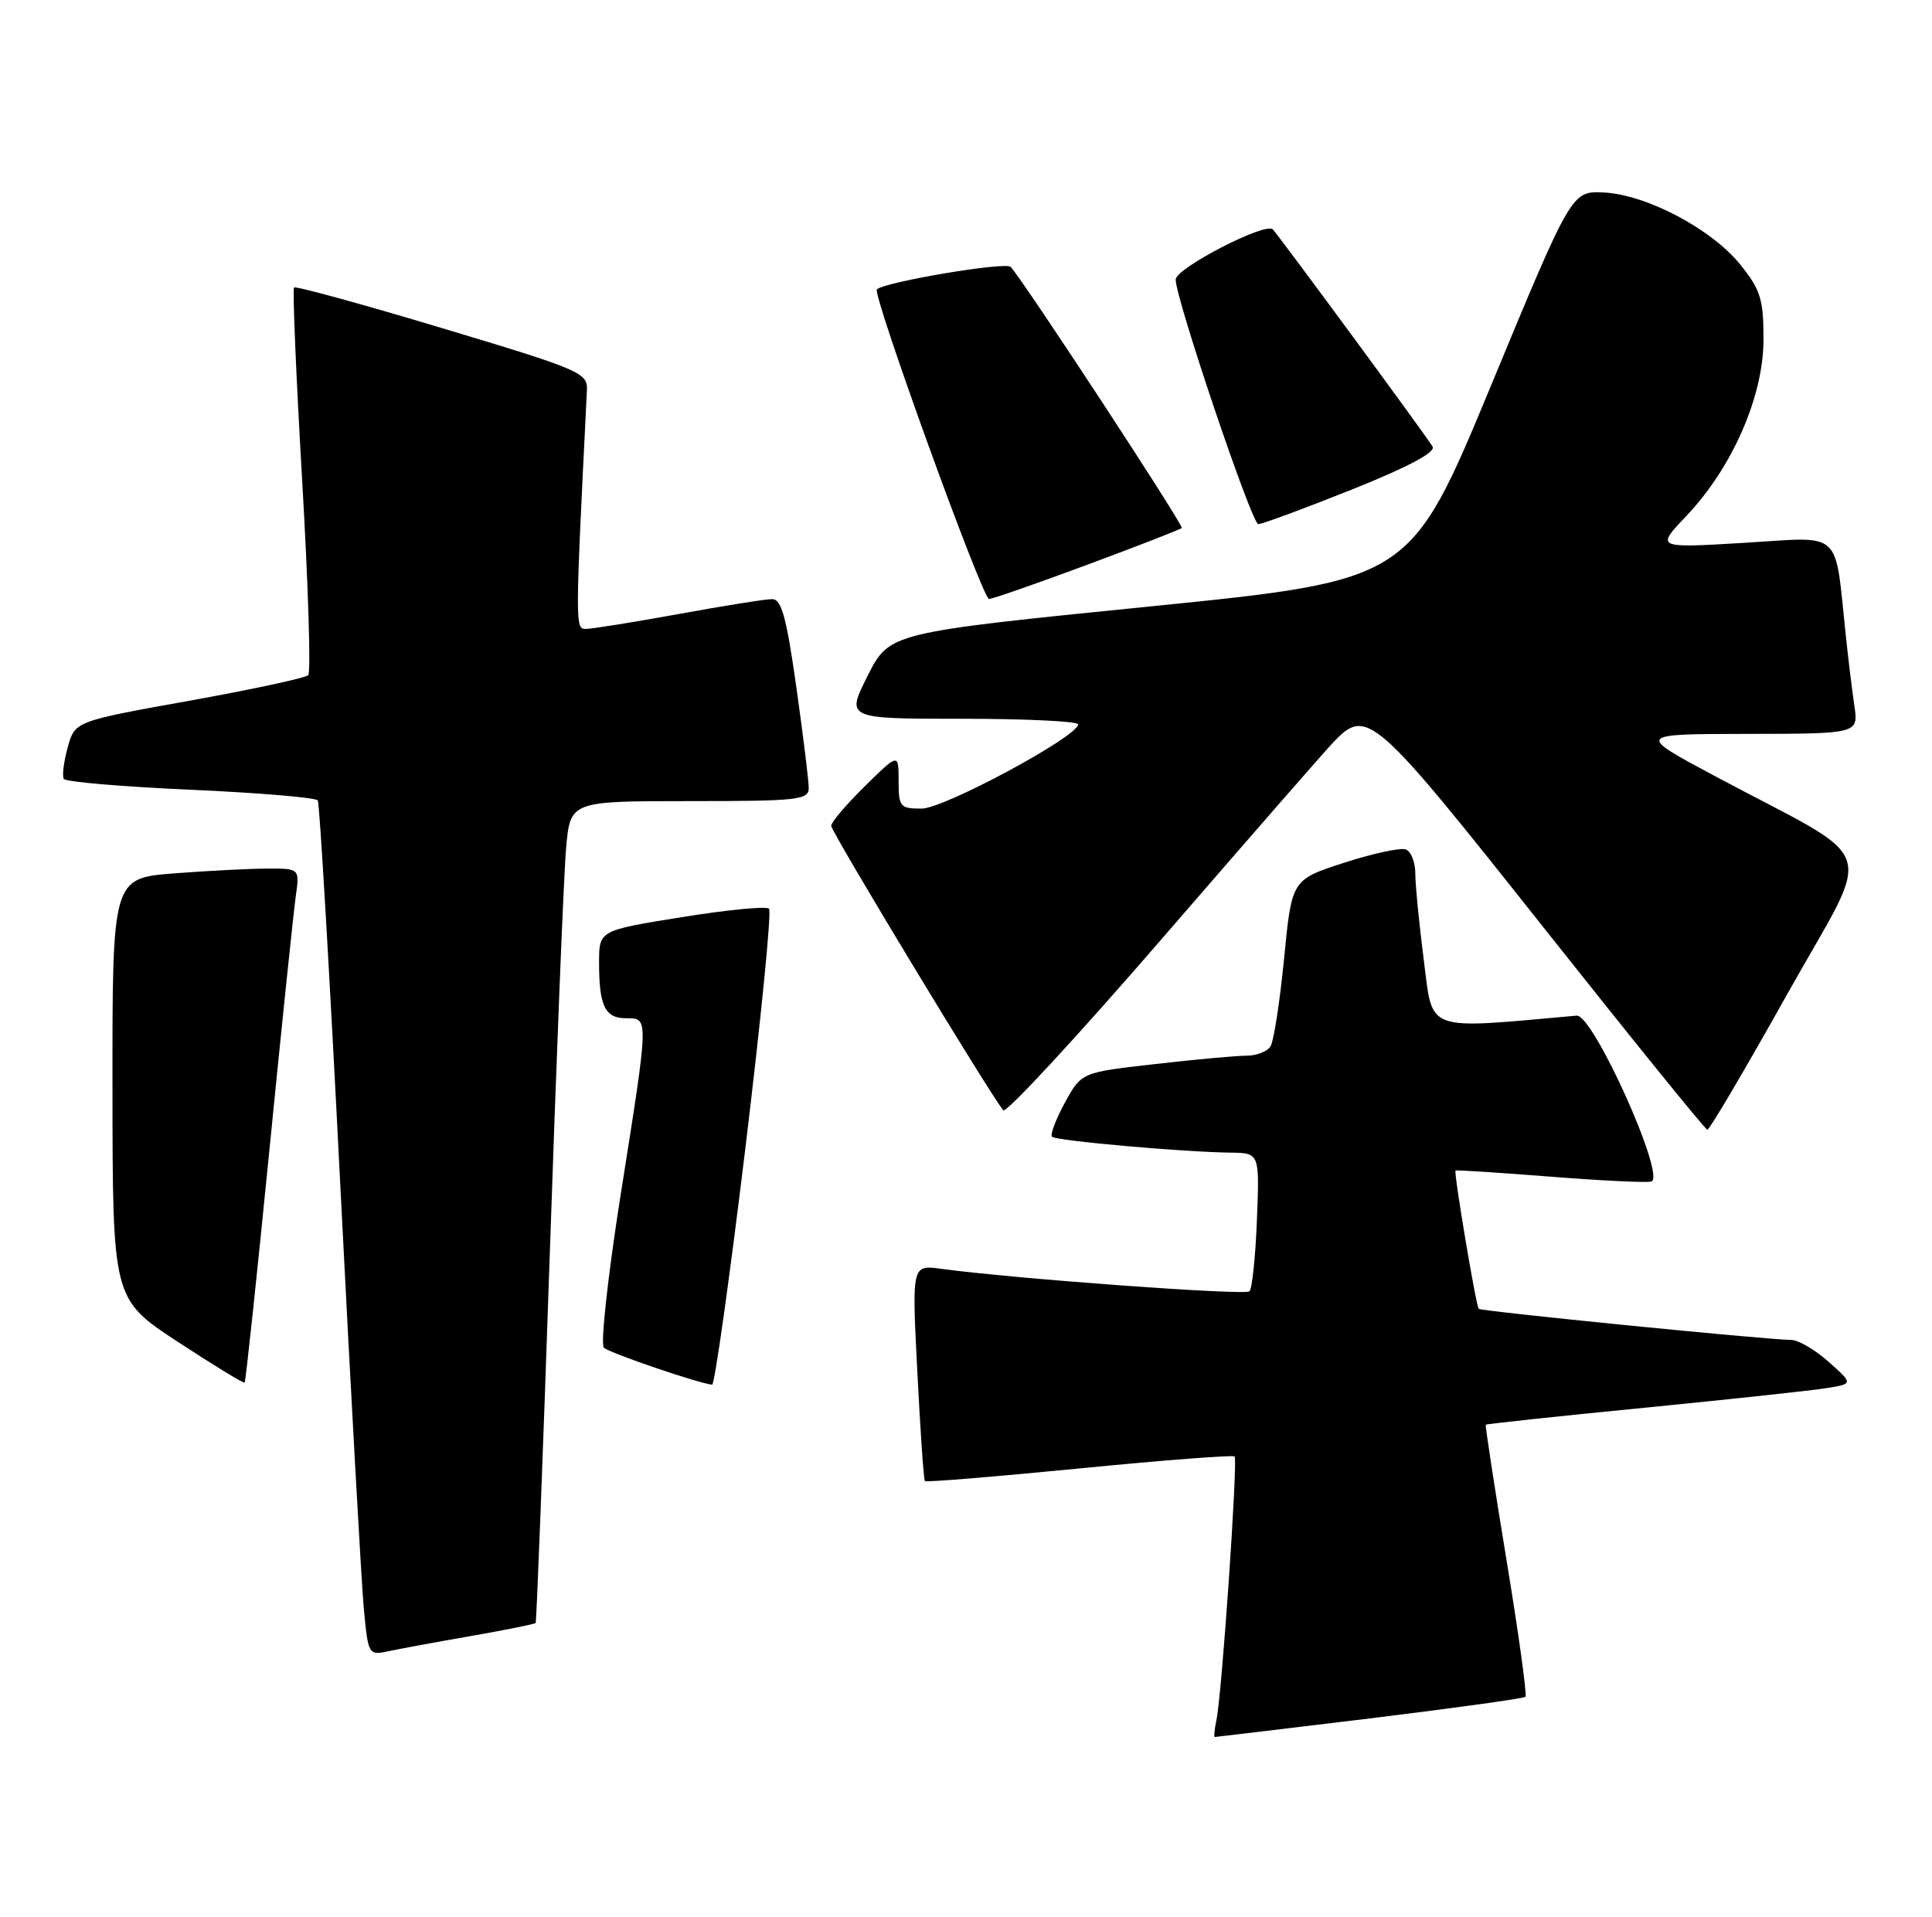 <?xml version="1.0" encoding="UTF-8" standalone="no"?>
<!DOCTYPE svg PUBLIC "-//W3C//DTD SVG 1.1//EN" "http://www.w3.org/Graphics/SVG/1.1/DTD/svg11.dtd" >
<svg xmlns="http://www.w3.org/2000/svg" xmlns:xlink="http://www.w3.org/1999/xlink" version="1.1" viewBox="0 0 258 256">
 <g >
 <path fill="currentColor"
d=" M 182.90 229.52 C 194.12 228.15 203.48 226.85 203.71 226.63 C 203.93 226.40 202.80 218.18 201.18 208.36 C 199.56 198.54 198.32 190.41 198.41 190.29 C 198.50 190.18 208.01 189.16 219.54 188.03 C 231.07 186.89 242.07 185.71 243.99 185.39 C 247.48 184.82 247.48 184.82 244.22 181.91 C 242.43 180.31 240.19 178.98 239.23 178.97 C 235.41 178.89 197.81 175.14 197.47 174.81 C 197.11 174.44 194.12 156.64 194.37 156.34 C 194.44 156.25 200.05 156.61 206.83 157.14 C 213.60 157.68 219.76 157.98 220.50 157.81 C 222.59 157.33 212.75 135.45 210.55 135.65 C 190.09 137.48 191.38 137.95 190.14 128.28 C 189.51 123.38 189.00 118.14 189.00 116.65 C 189.00 115.16 188.43 113.72 187.74 113.45 C 187.04 113.19 183.33 113.99 179.49 115.23 C 172.50 117.50 172.50 117.50 171.48 128.00 C 170.91 133.78 170.10 139.06 169.67 139.75 C 169.24 140.44 167.80 141.00 166.48 141.00 C 165.15 141.00 159.65 141.50 154.25 142.12 C 144.42 143.23 144.42 143.23 142.20 147.28 C 140.99 149.50 140.22 151.55 140.49 151.83 C 141.03 152.36 157.94 153.87 164.35 153.95 C 168.20 154.00 168.20 154.00 167.85 162.92 C 167.66 167.82 167.21 172.12 166.86 172.47 C 166.29 173.05 135.41 170.79 125.64 169.46 C 121.77 168.94 121.77 168.94 122.50 183.22 C 122.90 191.07 123.35 197.64 123.51 197.82 C 123.67 197.99 132.95 197.23 144.13 196.13 C 155.32 195.03 164.65 194.31 164.87 194.53 C 165.32 194.99 163.17 226.36 162.44 229.75 C 162.18 230.99 162.08 232.00 162.23 232.00 C 162.38 231.99 171.68 230.88 182.90 229.52 Z  M 62.90 218.51 C 67.51 217.70 71.40 216.92 71.53 216.77 C 71.65 216.62 72.50 194.68 73.40 168.00 C 74.30 141.32 75.29 116.69 75.60 113.25 C 76.16 107.00 76.16 107.00 92.08 107.00 C 106.57 107.00 108.00 106.84 108.00 105.25 C 108.00 104.29 107.25 98.21 106.34 91.75 C 105.01 82.36 104.36 80.00 103.09 80.02 C 102.22 80.02 96.59 80.92 90.58 82.02 C 84.57 83.11 79.02 84.00 78.24 84.00 C 76.80 84.00 76.80 83.80 78.38 52.09 C 78.49 49.80 77.48 49.36 59.08 43.84 C 48.40 40.63 39.48 38.18 39.27 38.40 C 39.05 38.62 39.54 50.20 40.35 64.15 C 41.16 78.09 41.53 89.80 41.16 90.18 C 40.80 90.55 33.64 92.09 25.25 93.60 C 10.00 96.34 10.00 96.34 9.04 99.83 C 8.51 101.74 8.28 103.64 8.52 104.03 C 8.77 104.43 16.40 105.08 25.49 105.48 C 34.58 105.89 42.21 106.53 42.44 106.91 C 42.68 107.29 44.03 130.30 45.43 158.05 C 46.84 185.80 48.26 211.34 48.58 214.81 C 49.16 221.02 49.22 221.11 51.84 220.55 C 53.30 220.23 58.28 219.31 62.90 218.51 Z  M 35.94 153.96 C 37.60 137.20 39.20 121.81 39.49 119.75 C 40.02 116.00 40.02 116.00 35.76 116.01 C 33.42 116.01 27.79 116.30 23.25 116.65 C 15.00 117.30 15.00 117.30 15.02 145.40 C 15.04 173.50 15.04 173.50 23.73 179.21 C 28.51 182.34 32.53 184.80 32.67 184.66 C 32.81 184.52 34.28 170.71 35.94 153.96 Z  M 99.52 153.50 C 101.62 136.18 103.05 121.72 102.70 121.37 C 102.34 121.01 97.09 121.52 91.03 122.50 C 80.00 124.27 80.00 124.27 80.00 128.55 C 80.00 134.37 80.79 136.00 83.61 136.00 C 86.66 136.00 86.68 135.60 82.89 159.53 C 81.18 170.36 80.17 179.55 80.64 180.00 C 81.37 180.70 93.31 184.78 95.10 184.94 C 95.43 184.97 97.42 170.83 99.52 153.50 Z  M 238.69 132.74 C 250.28 112.05 251.48 115.66 229.00 103.65 C 218.50 98.04 218.50 98.04 233.34 98.02 C 248.18 98.00 248.18 98.00 247.63 94.25 C 247.33 92.19 246.82 88.03 246.50 85.00 C 244.96 70.51 246.25 71.70 232.95 72.50 C 221.11 73.21 221.11 73.21 225.19 68.92 C 231.33 62.46 235.50 52.93 235.50 45.34 C 235.50 39.95 235.11 38.71 232.40 35.34 C 228.56 30.58 219.88 26.00 214.18 25.71 C 209.88 25.50 209.88 25.50 199.11 51.50 C 188.33 77.50 188.33 77.50 153.56 81.00 C 118.78 84.50 118.78 84.50 115.87 90.25 C 112.97 96.00 112.97 96.00 128.48 96.00 C 137.02 96.00 143.99 96.34 143.98 96.75 C 143.92 98.39 126.06 108.00 123.07 108.00 C 120.19 108.00 120.00 107.76 120.00 104.29 C 120.00 100.58 120.00 100.58 115.50 105.00 C 113.03 107.43 111.00 109.81 111.00 110.30 C 111.00 111.11 132.40 146.49 133.98 148.29 C 134.36 148.72 143.93 138.37 155.24 125.29 C 166.56 112.20 176.78 100.49 177.95 99.25 C 182.54 94.40 183.29 95.06 206.16 123.92 C 217.90 138.73 227.72 150.87 228.00 150.89 C 228.28 150.92 233.09 142.75 238.69 132.74 Z  M 145.19 75.43 C 151.95 72.92 157.63 70.71 157.81 70.52 C 158.12 70.21 136.78 37.64 134.97 35.65 C 134.32 34.93 118.37 37.61 117.10 38.64 C 116.42 39.20 131.19 80.00 132.08 80.00 C 132.53 80.00 138.43 77.94 145.19 75.43 Z  M 180.49 65.40 C 188.06 62.37 191.76 60.40 191.31 59.65 C 190.42 58.16 171.01 31.77 169.97 30.64 C 169.03 29.61 157.00 35.82 157.00 37.34 C 157.00 39.90 167.16 70.00 168.03 70.00 C 168.56 70.00 174.17 67.93 180.49 65.40 Z "/>
</g>
</svg>